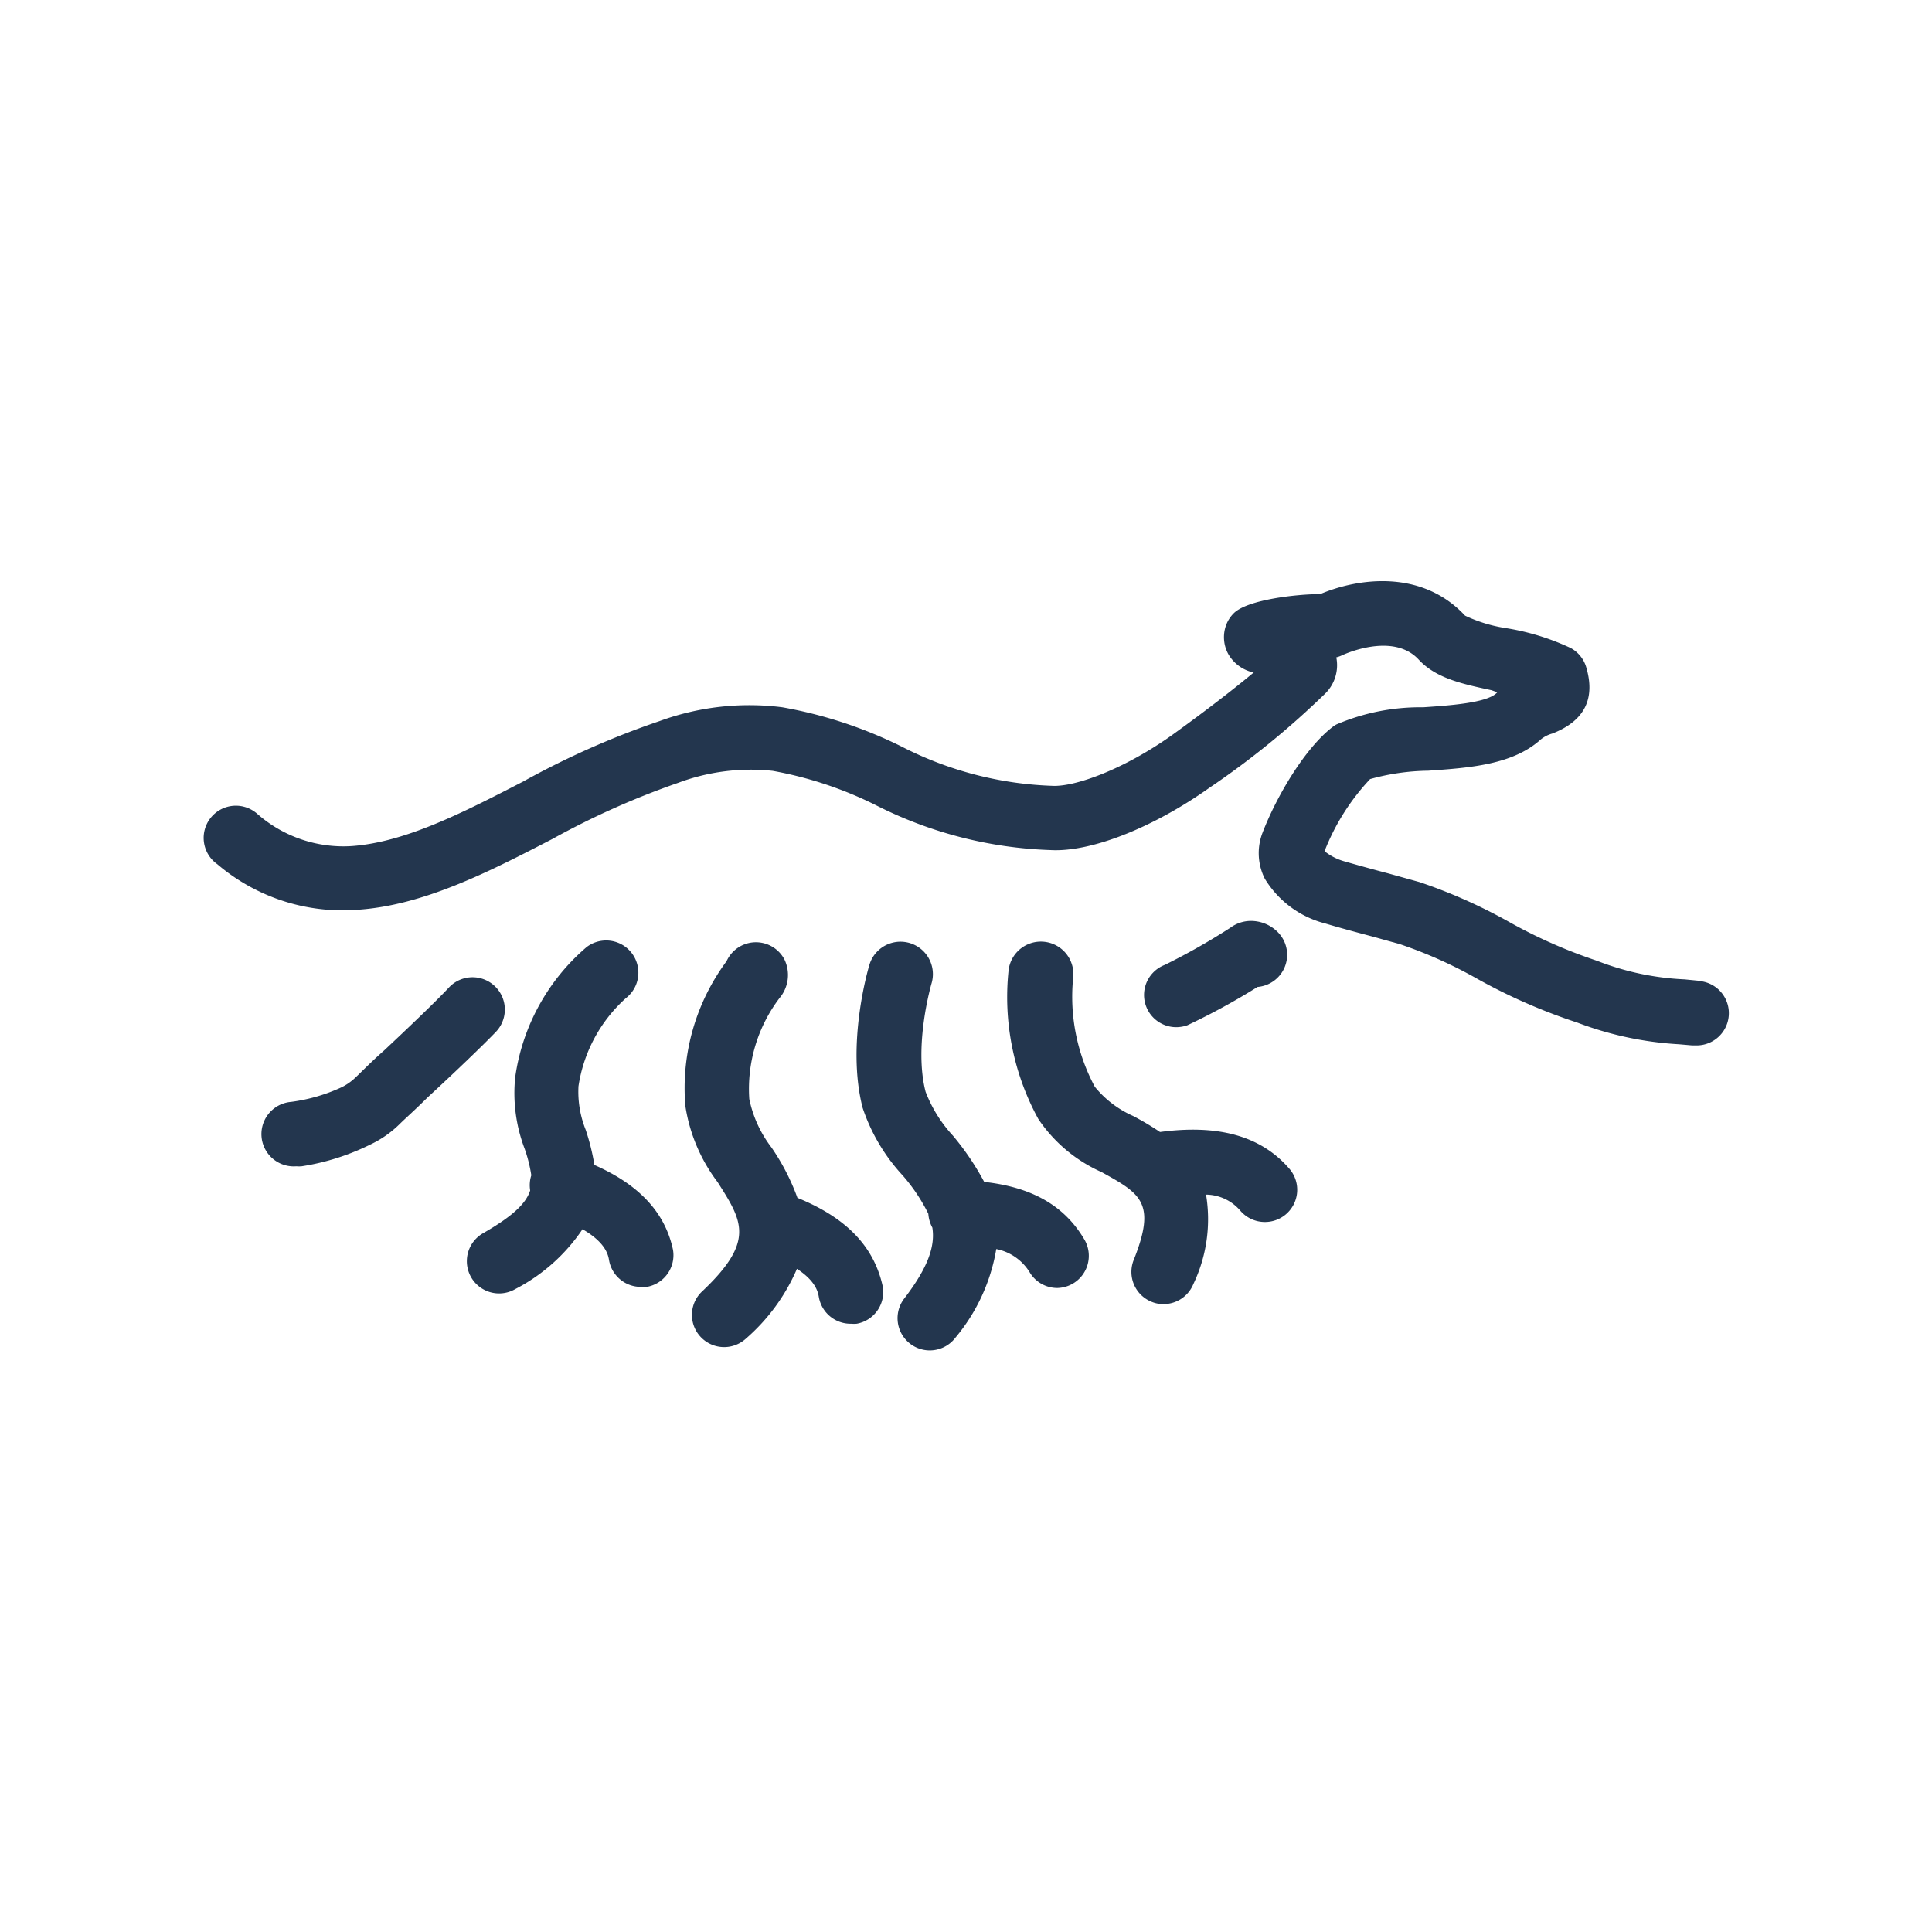 <svg id="Layer_1" data-name="Layer 1" xmlns="http://www.w3.org/2000/svg" viewBox="0 0 120 120"><defs><style>.cls-1{fill:#23364e;}</style></defs><path class="cls-1" d="M30.82,64.07a2,2,0,0,0-2.94-2.73c-.8.86-2.67,2.64-4.05,3.93C23,66,22.36,66.67,22,67a3.5,3.5,0,0,1-.78.53,10.8,10.8,0,0,1-3.14.91,2,2,0,0,0,.33,4,1.83,1.83,0,0,0,.33,0A14.6,14.6,0,0,0,23,71.09a6.61,6.61,0,0,0,1.82-1.27c.31-.31,1-.92,1.72-1.64C28.07,66.77,29.93,65,30.82,64.07Z"/><path class="cls-1" d="M105.45,60.91l-.82-.08a17,17,0,0,1-5.35-1.12l-.57-.2a31.34,31.34,0,0,1-5-2.26,32.77,32.77,0,0,0-5.54-2.46l-1.94-.54c-.88-.23-1.86-.5-2.73-.75a3.5,3.5,0,0,1-1.23-.63,13.9,13.9,0,0,1,2.83-4.48,14.1,14.1,0,0,1,3.61-.52c2.59-.18,5.26-.37,7-1.95a2,2,0,0,1,.71-.36q3-1.17,2.09-4.16a2,2,0,0,0-.95-1.15A15,15,0,0,0,93.45,39,9.12,9.12,0,0,1,91,38.24c-2.74-2.94-6.74-2.3-9-1.34-1.43,0-4.52.34-5.37,1.19a2.06,2.06,0,0,0-.49.78,2.18,2.18,0,0,0,.16,1.77,2.38,2.38,0,0,0,1.57,1.13c-1.2,1-2.95,2.36-5.09,3.9-3,2.13-6,3.2-7.39,3.14A22.08,22.08,0,0,1,56,46.37a27.42,27.42,0,0,0-7.41-2.44,16.23,16.23,0,0,0-7.63.86,51.83,51.83,0,0,0-8.48,3.76c-3.74,1.93-7.28,3.75-10.6,4a8.1,8.1,0,0,1-5.9-2,2,2,0,1,0-2.48,3.13,12,12,0,0,0,8.67,2.83c4.12-.26,8.2-2.36,12.14-4.4a50,50,0,0,1,7.82-3.49A12.85,12.85,0,0,1,48,47.88,23.83,23.83,0,0,1,54.38,50,25.81,25.81,0,0,0,65.25,52.8c2.51.14,6.37-1.39,9.87-3.87a52.41,52.41,0,0,0,7.21-5.87A2.47,2.47,0,0,0,83,40.83a1.91,1.91,0,0,0,.36-.13s3.12-1.49,4.75.26c1.08,1.18,2.76,1.53,4.53,1.91L93,43l-.07.07c-.65.59-2.89.75-4.53.86A13.25,13.25,0,0,0,83,45a2,2,0,0,0-.24.16c-1.71,1.32-3.48,4.3-4.36,6.61a3.53,3.53,0,0,0,.16,2.81,6.19,6.19,0,0,0,3.76,2.78c.93.28,1.95.55,2.85.79l1.77.49a27.93,27.93,0,0,1,4.86,2.18,35.4,35.4,0,0,0,5.65,2.52l.56.19a21.08,21.08,0,0,0,6.27,1.33l.8.07h.2a2,2,0,0,0,.2-4Z"/><path class="cls-1" d="M73.05,63.8a2.1,2.1,0,0,0,.7-.12,42,42,0,0,0,4.36-2.38,2,2,0,0,0,1.25-.58,2,2,0,0,0,0-2.83,2.35,2.35,0,0,0-1.71-.69,2.16,2.16,0,0,0-1.24.43,41.26,41.26,0,0,1-4.06,2.3,2,2,0,0,0,.7,3.87Z"/><path class="cls-1" d="M72.05,70.31a17.79,17.79,0,0,0-1.68-1A6.38,6.38,0,0,1,68,67.5a11.85,11.85,0,0,1-1.35-6.71,2,2,0,1,0-4-.57,15.79,15.79,0,0,0,1.84,9.28,9.28,9.28,0,0,0,3.93,3.3c2.42,1.34,3.42,1.89,2,5.45a2,2,0,0,0,1.09,2.6,1.87,1.87,0,0,0,.76.15,2,2,0,0,0,1.85-1.24,9.34,9.34,0,0,0,.79-5.56,2.84,2.84,0,0,1,2.13,1,2,2,0,0,0,1.53.7,2,2,0,0,0,1.29-.47,2,2,0,0,0,.24-2.82C78.35,70.57,75.71,69.82,72.05,70.31Z"/><path class="cls-1" d="M61.13,73.41a16.69,16.69,0,0,0-1.94-2.87,8.48,8.48,0,0,1-1.7-2.73c-.75-2.9.36-6.69.37-6.73A2,2,0,1,0,54,59.93c-.06.19-1.45,4.88-.42,8.88A11.55,11.55,0,0,0,56.06,73a11.06,11.06,0,0,1,1.6,2.39,2.09,2.09,0,0,0,.25.86c.18,1.15-.26,2.47-1.75,4.41a2,2,0,0,0,3.18,2.43,11.55,11.55,0,0,0,2.54-5.51A3.16,3.16,0,0,1,63.94,79a2,2,0,0,0,1.71,1,2,2,0,0,0,1-.28A2,2,0,0,0,67.36,77C66.12,74.89,64.11,73.74,61.13,73.41Z"/><path class="cls-1" d="M49.53,74.4a13.81,13.81,0,0,0-1.62-3.14,7.39,7.39,0,0,1-1.37-3A9.35,9.35,0,0,1,48.41,62a2.22,2.22,0,0,0,.32-2.39,2,2,0,0,0-3.6.09h0a13.23,13.23,0,0,0-2.56,9,10.45,10.45,0,0,0,2,4.72c1.56,2.45,2.35,3.68-1,6.83a2,2,0,0,0,2.72,2.93,12.05,12.05,0,0,0,3.21-4.37c1.18.77,1.31,1.46,1.36,1.75a2,2,0,0,0,2,1.66,2.21,2.21,0,0,0,.35,0,2,2,0,0,0,1.62-2.31C54.29,77.43,52.58,75.64,49.53,74.4Z"/><path class="cls-1" d="M36.92,72.36a13.9,13.9,0,0,0-.54-2.18,6.37,6.37,0,0,1-.45-2.71A9.18,9.18,0,0,1,38.87,62a2,2,0,0,0-2.44-3.17A13,13,0,0,0,32,66.91a9.7,9.7,0,0,0,.59,4.45A8.93,8.93,0,0,1,33,73a.08.08,0,0,1,0,0,2,2,0,0,0-.07.94c-.26.81-1.08,1.6-2.93,2.66a2,2,0,0,0,2,3.47,11.27,11.27,0,0,0,4.18-3.72c1.46.84,1.6,1.62,1.65,1.93a2,2,0,0,0,2,1.65l.35,0a2,2,0,0,0,1.62-2.31C41.31,75.33,39.73,73.6,36.92,72.36Z"/></svg>